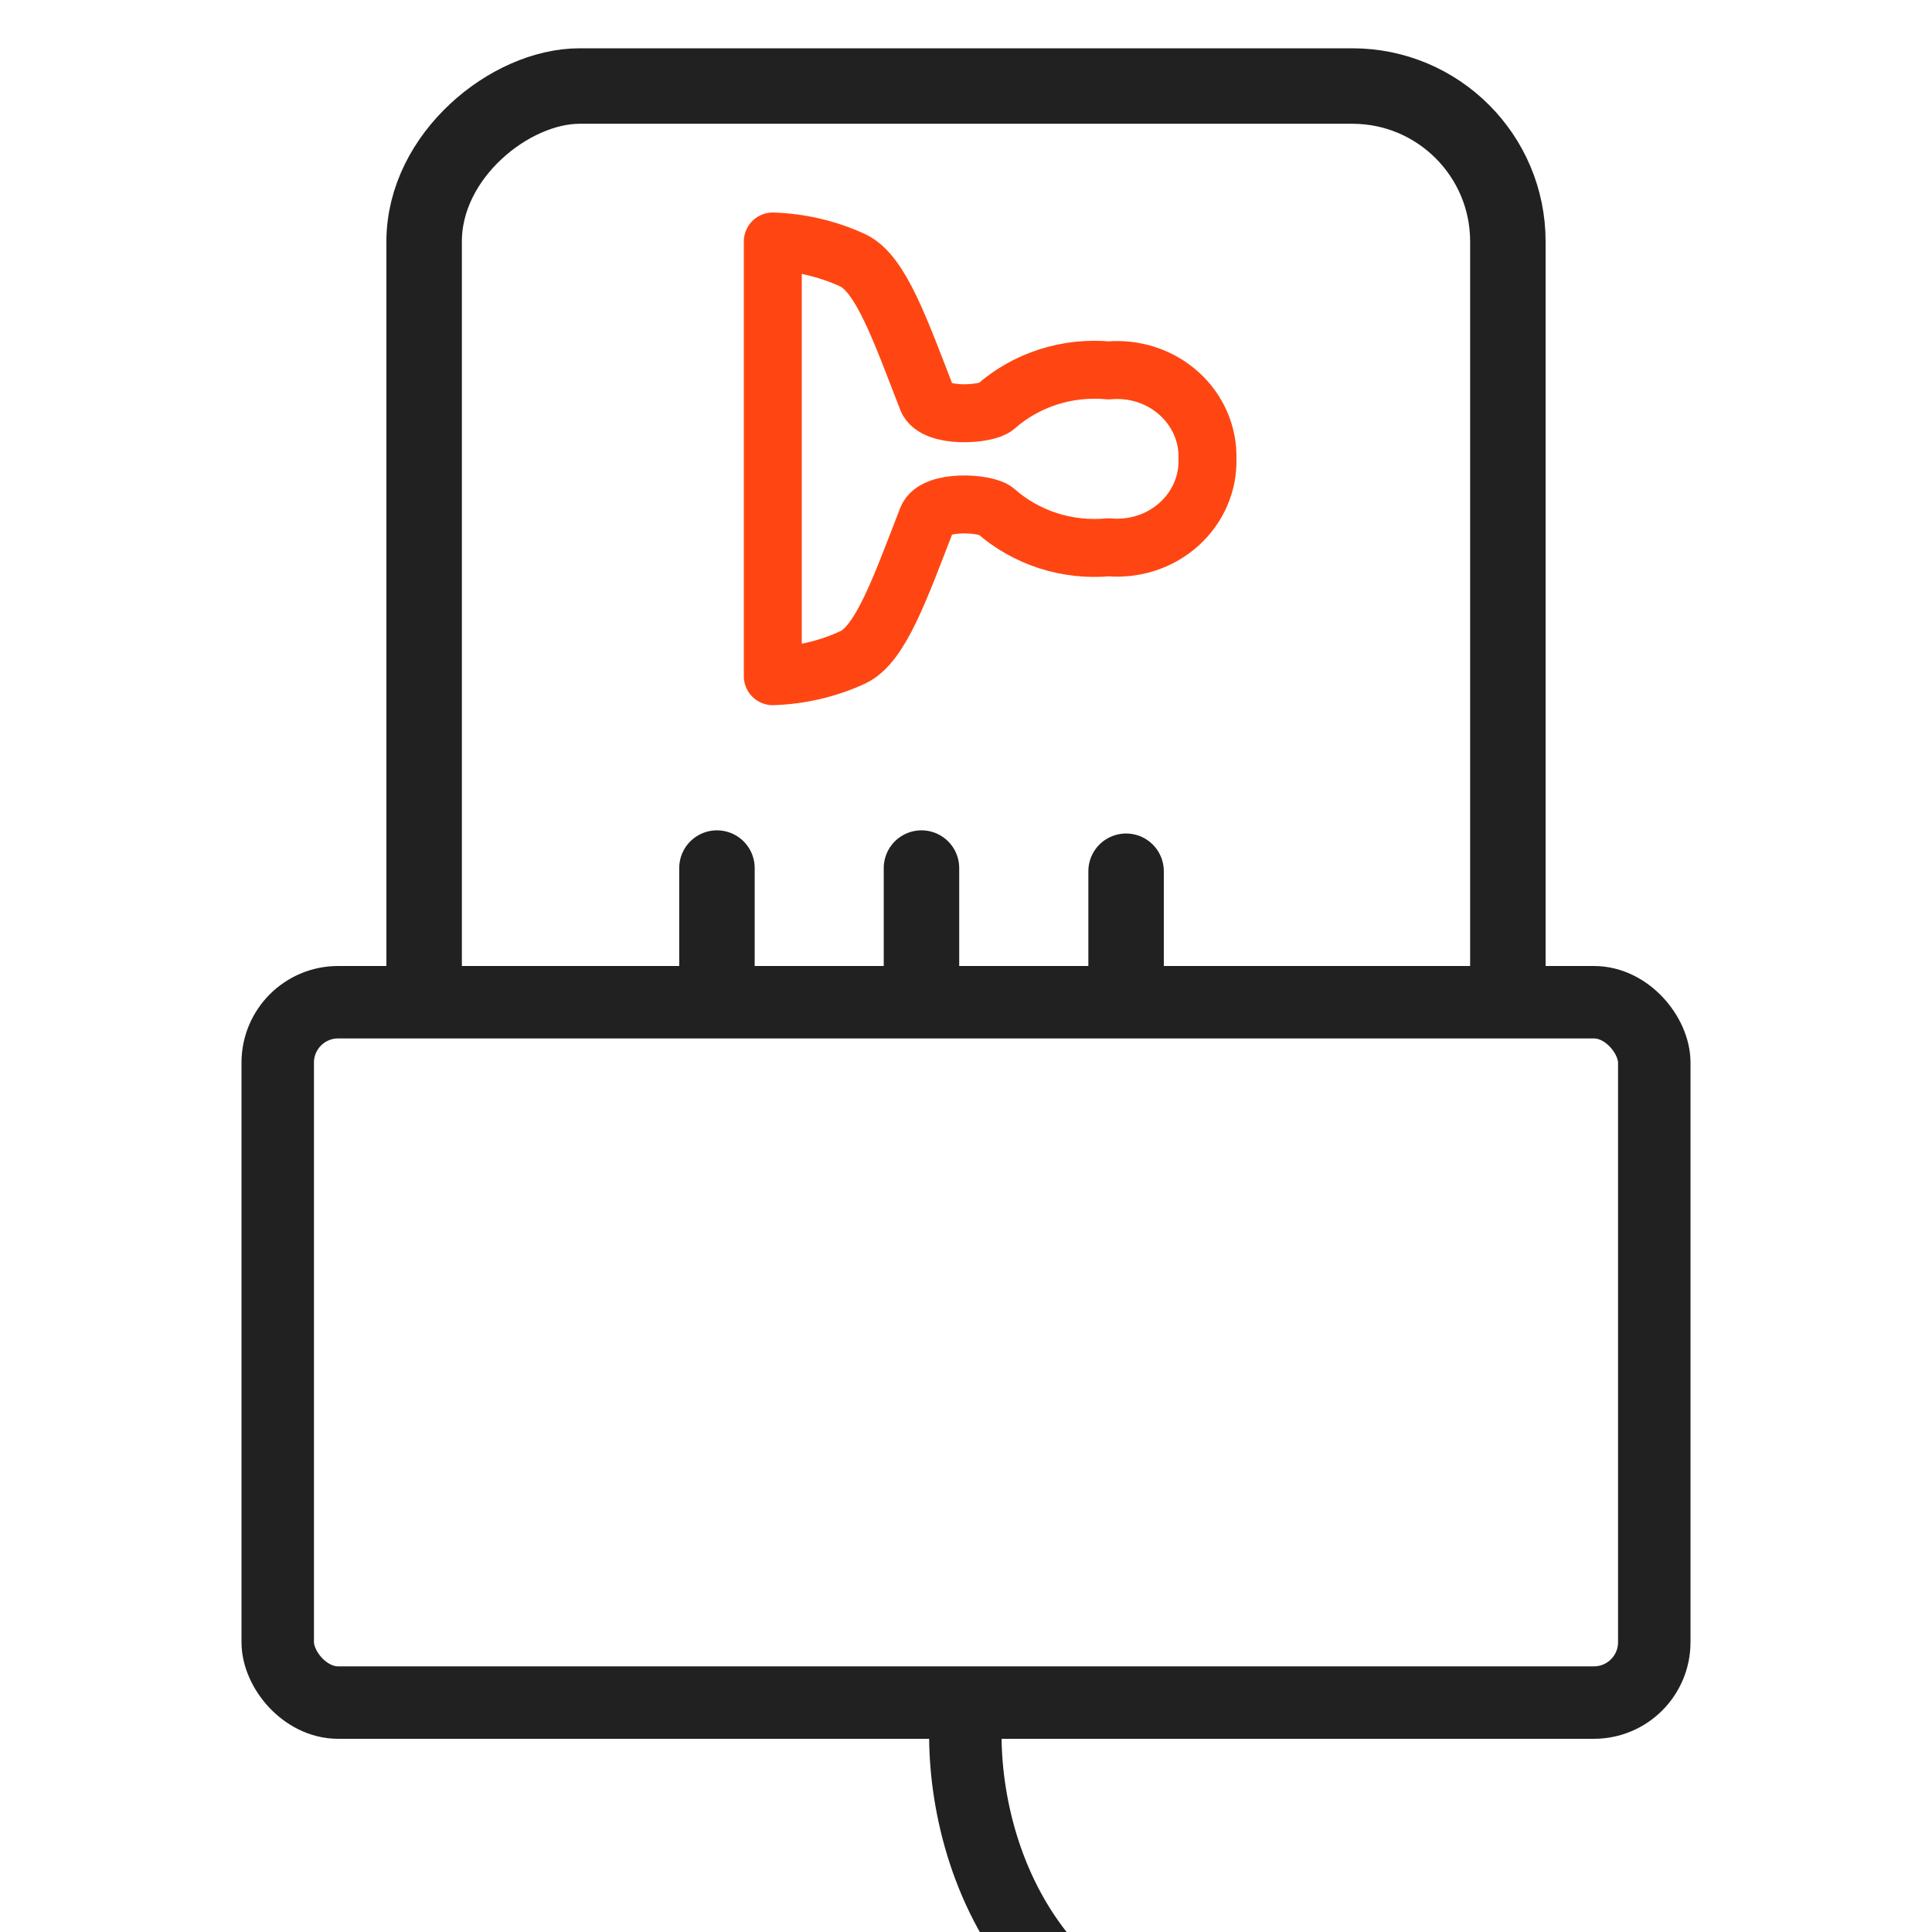 <svg width="64" height="64" viewBox="0 0 64 64" fill="none" xmlns="http://www.w3.org/2000/svg">
<g clip-path="url(#clip0_2024_3078)">
<g clip-path="url(#clip1_2024_3078)">
<rect x="49.95" y="2.85" width="51.708" height="35.9" rx="5.15" transform="rotate(90 49.95 2.85)" stroke="#202120" stroke-width="2.5"/>
<path d="M23.75 28.756V43.934" stroke="#202120" stroke-width="2.5" stroke-linecap="round" stroke-linejoin="round"/>
<path d="M30.525 28.756V43.934" stroke="#202120" stroke-width="2.5" stroke-linecap="round" stroke-linejoin="round"/>
<path d="M37.303 28.861V36.45" stroke="#202120" stroke-width="2.5" stroke-linecap="round" stroke-linejoin="round"/>
<path d="M25.6 8C26.521 8.03 27.425 8.243 28.255 8.626C29.177 9.067 29.817 10.911 30.715 13.225C30.957 13.852 32.664 13.749 32.984 13.472C33.484 13.031 34.076 12.695 34.721 12.488C35.366 12.281 36.049 12.207 36.727 12.27C37.148 12.232 37.574 12.28 37.975 12.411C38.376 12.542 38.743 12.753 39.052 13.03C39.361 13.307 39.606 13.644 39.769 14.018C39.932 14.392 40.011 14.795 39.999 15.2C40.011 15.605 39.932 16.008 39.769 16.382C39.606 16.756 39.361 17.093 39.052 17.37C38.743 17.647 38.376 17.858 37.975 17.989C37.574 18.12 37.148 18.168 36.727 18.13C36.049 18.193 35.366 18.119 34.721 17.912C34.076 17.704 33.484 17.369 32.984 16.928C32.664 16.651 30.957 16.548 30.715 17.175C29.817 19.489 29.177 21.333 28.255 21.774C27.425 22.157 26.521 22.37 25.6 22.4V8Z" stroke="#FF4612" stroke-width="1.92" stroke-linecap="round" stroke-linejoin="round"/>
</g>
<rect x="9.2" y="33.2" width="45.6" height="23.2" rx="2" stroke="#202120" stroke-width="2.4"/>
<path d="M32.001 56.8C31.734 60.8 33.761 68.8 44.001 68.8" stroke="#202120" stroke-width="2.4" stroke-linecap="round"/>
</g>
<defs>
<clipPath id="clip0_2024_3078">
<rect width="64" height="64" fill="white"/>
</clipPath>
<clipPath id="clip1_2024_3078">
<rect width="38.4" height="32" fill="white" transform="translate(12.8 1.6)"/>
</clipPath>
</defs>
</svg>
